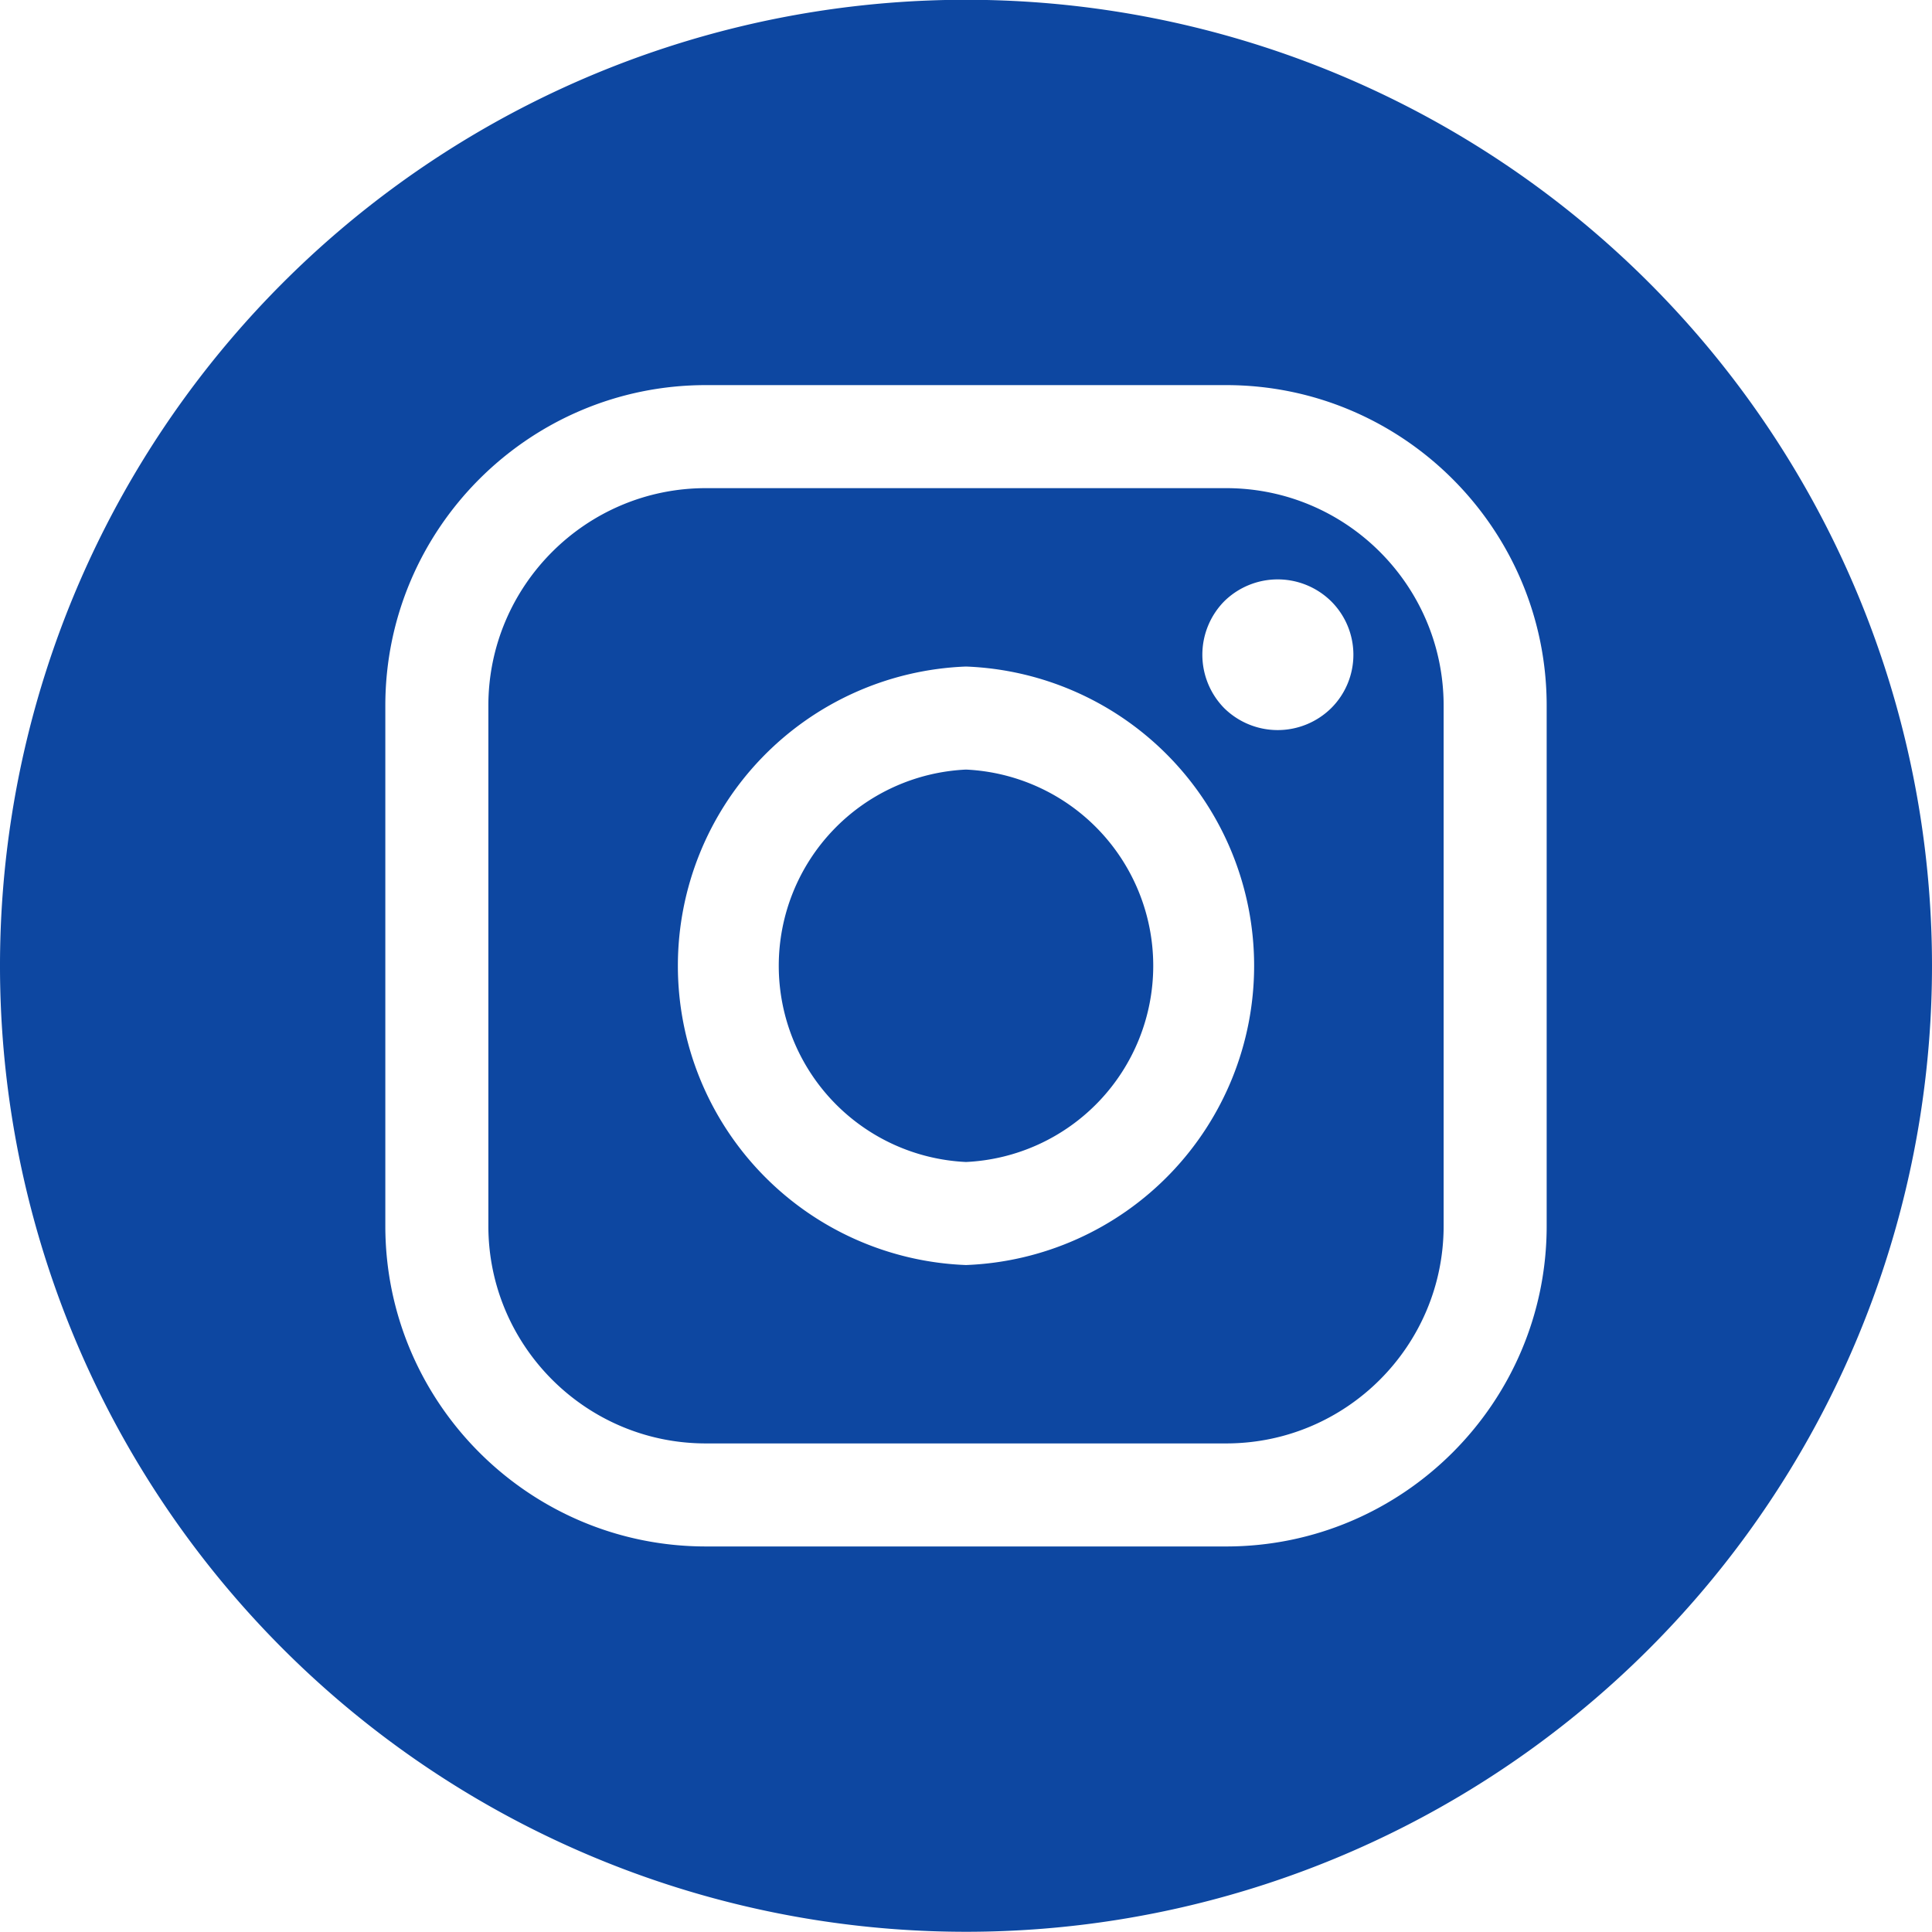 <svg id="insta_1_" xmlns="http://www.w3.org/2000/svg" viewBox="0 0 9 9"><style>.st0{fill:#0d47a1}</style><path class="st0" d="M4.5 3.585a.915.915 0 0 0 0 1.828.915.915 0 0 0 0-1.828zm1.212-1.311H3.288c-.559 0-1.013.455-1.013 1.013v2.424c0 .558.454 1.013 1.013 1.013h2.424c.559 0 1.013-.454 1.013-1.013V3.287c0-.559-.454-1.013-1.013-1.013zM4.5 5.893a1.395 1.395 0 0 1 0-2.788 1.395 1.395 0 0 1 0 2.788zm1.701-2.594a.355.355 0 0 1-.498 0 .355.355 0 0 1 0-.498.355.355 0 0 1 .498 0 .351.351 0 0 1 0 .498zm-1.703-3.3a4.5 4.5 0 1 0 .004 9 4.5 4.5 0 0 0-.004-9zm2.707 5.712c0 .823-.67 1.493-1.493 1.493H3.288c-.823 0-1.493-.67-1.493-1.493V3.287c0-.823.67-1.493 1.493-1.493h2.424c.823 0 1.493.67 1.493 1.493v2.424z" id="insta"/></svg>